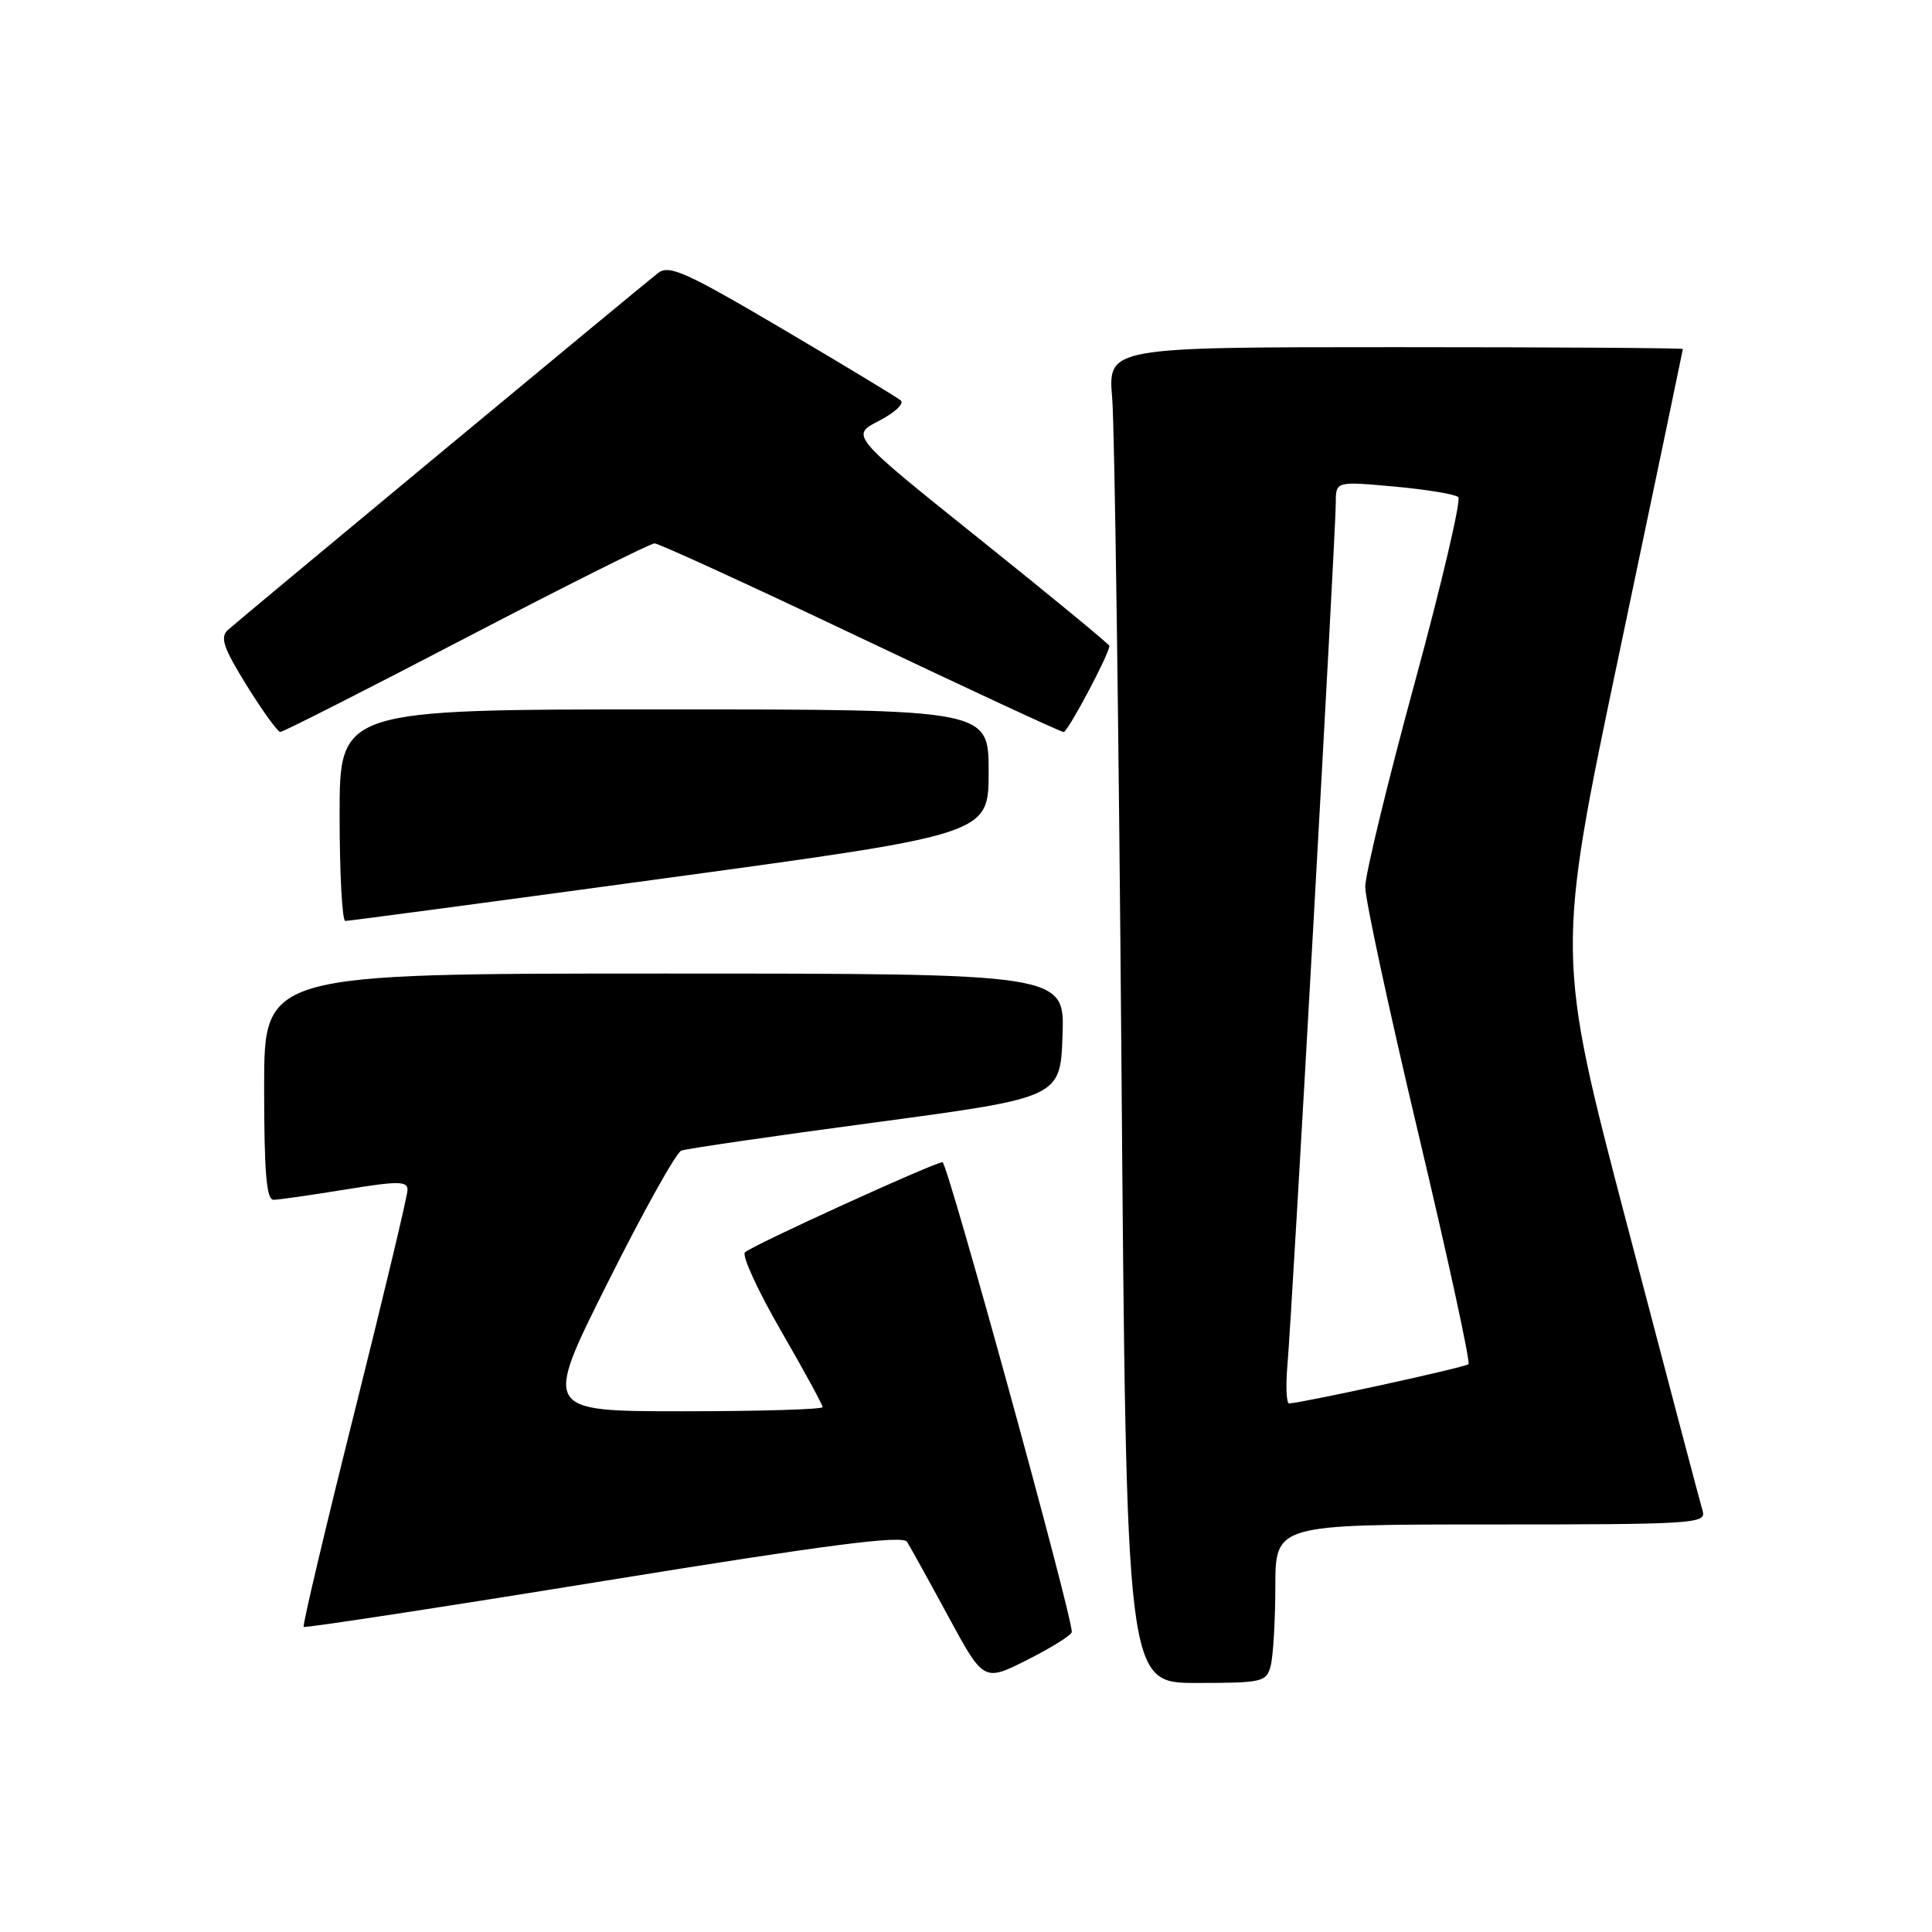 <?xml version="1.0" encoding="UTF-8" standalone="no"?>
<!DOCTYPE svg PUBLIC "-//W3C//DTD SVG 1.1//EN" "http://www.w3.org/Graphics/SVG/1.1/DTD/svg11.dtd" >
<svg xmlns="http://www.w3.org/2000/svg" xmlns:xlink="http://www.w3.org/1999/xlink" version="1.1" viewBox="0 0 256 256">
 <g >
 <path fill="currentColor"
d=" M 142.02 216.24 C 142.06 214.02 125.55 154.00 124.89 154.00 C 123.83 154.00 99.71 165.00 98.71 165.94 C 98.27 166.35 100.41 171.01 103.46 176.29 C 106.51 181.57 109.00 186.14 109.00 186.45 C 109.00 186.75 100.67 187.00 90.49 187.00 C 71.99 187.00 71.99 187.00 80.52 169.96 C 85.21 160.59 89.60 152.71 90.28 152.46 C 90.95 152.21 102.53 150.52 116.00 148.72 C 140.50 145.43 140.50 145.43 140.79 137.21 C 141.08 129.00 141.08 129.00 88.04 129.00 C 35.00 129.00 35.00 129.00 35.00 144.00 C 35.00 155.34 35.30 159.00 36.25 158.98 C 36.94 158.97 41.21 158.36 45.75 157.62 C 52.77 156.48 54.00 156.48 54.00 157.67 C 54.00 158.43 50.83 171.70 46.96 187.15 C 43.09 202.61 40.06 215.40 40.24 215.57 C 40.41 215.74 58.30 213.01 79.99 209.49 C 109.76 204.66 119.62 203.39 120.19 204.30 C 120.60 204.96 123.06 209.40 125.65 214.18 C 130.35 222.85 130.35 222.85 136.18 219.91 C 139.38 218.29 142.01 216.64 142.02 216.24 Z  M 168.37 220.75 C 168.70 219.51 168.98 214.79 168.99 210.25 C 169.00 202.00 169.00 202.00 197.57 202.00 C 224.30 202.00 226.10 201.89 225.62 200.25 C 225.33 199.29 220.84 182.28 215.64 162.46 C 206.18 126.42 206.18 126.42 214.58 86.46 C 219.20 64.48 222.98 46.39 222.99 46.25 C 222.99 46.11 205.85 46.00 184.90 46.00 C 146.80 46.00 146.80 46.00 147.37 52.75 C 147.69 56.46 148.24 96.29 148.60 141.25 C 149.25 223.00 149.25 223.00 158.51 223.00 C 167.26 223.00 167.80 222.88 168.37 220.75 Z  M 88.75 116.29 C 131.00 110.53 131.00 110.53 131.00 102.26 C 131.00 94.00 131.00 94.00 88.00 94.00 C 45.00 94.00 45.00 94.00 45.00 108.00 C 45.00 115.70 45.34 122.01 45.75 122.03 C 46.16 122.04 65.51 119.46 88.75 116.29 Z  M 61.76 84.50 C 74.95 77.62 86.19 72.00 86.73 72.00 C 87.27 72.00 99.54 77.62 114.00 84.50 C 128.46 91.37 140.58 97.00 140.94 97.00 C 141.49 97.00 147.00 86.63 147.00 85.58 C 147.00 85.38 139.28 79.02 129.84 71.46 C 112.68 57.71 112.68 57.71 116.46 55.77 C 118.53 54.70 119.84 53.49 119.37 53.07 C 118.89 52.66 111.83 48.39 103.69 43.59 C 90.84 36.02 88.65 35.04 87.19 36.18 C 84.35 38.42 31.58 82.21 30.19 83.48 C 29.13 84.46 29.60 85.84 32.69 90.83 C 34.79 94.21 36.79 96.98 37.14 96.99 C 37.49 97.00 48.57 91.38 61.76 84.50 Z  M 170.60 180.75 C 171.20 174.01 177.00 70.43 177.00 66.63 C 177.00 63.77 177.00 63.77 184.75 64.47 C 189.01 64.86 192.83 65.49 193.23 65.87 C 193.63 66.25 191.03 77.35 187.44 90.53 C 183.85 103.71 180.91 115.85 180.90 117.50 C 180.89 119.15 184.08 133.95 187.98 150.38 C 191.88 166.81 194.85 180.48 194.58 180.76 C 194.16 181.18 172.89 185.83 170.82 185.96 C 170.45 185.98 170.35 183.64 170.60 180.75 Z "/>
</g>
</svg>